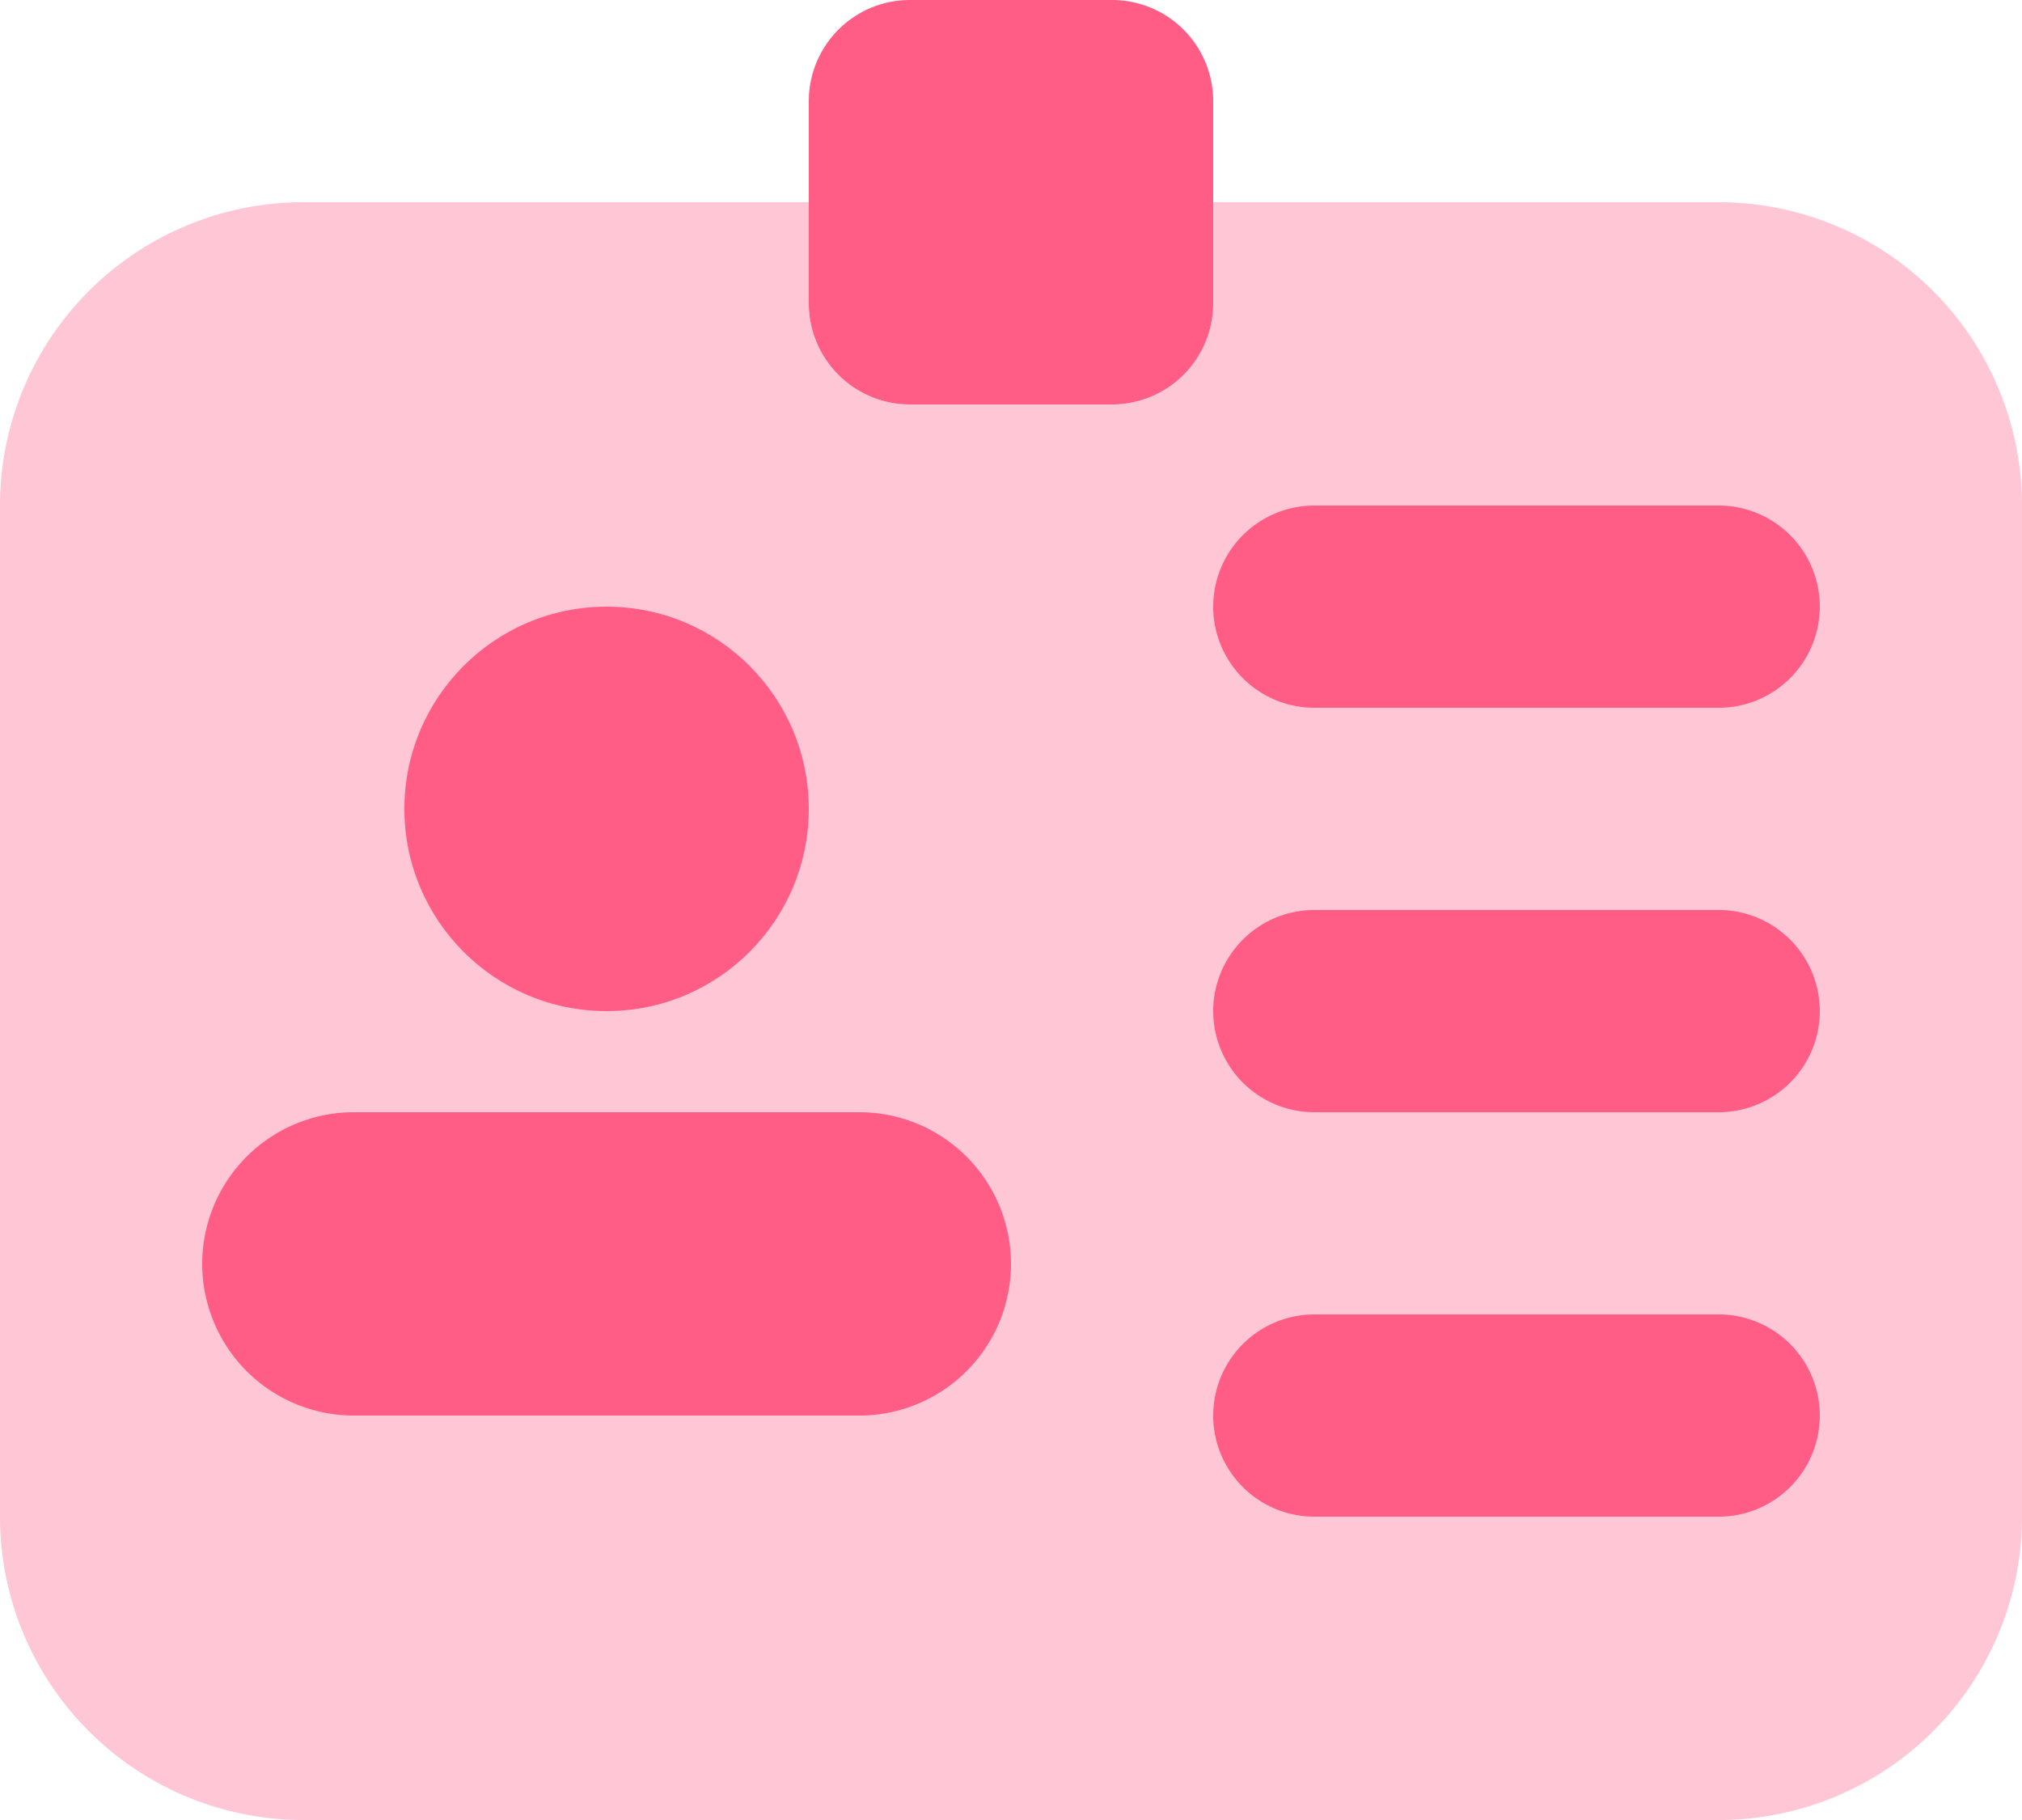 <svg id="icons8-badge" xmlns="http://www.w3.org/2000/svg" width="35" height="31.5" viewBox="0 0 35 31.5">
  <path id="Path" d="M29.75,0H21V1.75A1.751,1.751,0,0,1,19.25,3.5h-3.5A1.751,1.751,0,0,1,14,1.75V0H5.25A5.25,5.25,0,0,0,0,5.25v17.5A5.25,5.25,0,0,0,5.25,28h24.5A5.25,5.25,0,0,0,35,22.75V5.25A5.25,5.25,0,0,0,29.75,0Z" transform="translate(0 3.5)" fill="#ff5d86" opacity="0.35"/>
  <path id="Path-2" data-name="Path" d="M5.25,7H1.75A1.751,1.751,0,0,1,0,5.25V1.75A1.751,1.751,0,0,1,1.75,0h3.5A1.751,1.751,0,0,1,7,1.75v3.5A1.751,1.751,0,0,1,5.25,7Z" transform="translate(14)" fill="#ff5d86"/>
  <circle id="Oval" cx="3.5" cy="3.5" r="3.5" transform="translate(7 10.5)" fill="#ff5d86"/>
  <path id="Path-3" data-name="Path" d="M11.375,5.25H2.625A2.626,2.626,0,0,1,0,2.625H0A2.626,2.626,0,0,1,2.625,0h8.75A2.626,2.626,0,0,1,14,2.625h0A2.626,2.626,0,0,1,11.375,5.25Z" transform="translate(3.5 19.25)" fill="#ff5d86"/>
  <path id="Path-4" data-name="Path" d="M8.75,3.5h-7A1.751,1.751,0,0,1,0,1.75H0A1.751,1.751,0,0,1,1.75,0h7A1.751,1.751,0,0,1,10.5,1.75h0A1.751,1.751,0,0,1,8.75,3.5Z" transform="translate(21 8.75)" fill="#ff5d86"/>
  <path id="Path-5" data-name="Path" d="M8.75,3.5h-7A1.751,1.751,0,0,1,0,1.75H0A1.751,1.751,0,0,1,1.75,0h7A1.751,1.751,0,0,1,10.5,1.75h0A1.751,1.751,0,0,1,8.75,3.5Z" transform="translate(21 15.75)" fill="#ff5d86"/>
  <path id="Path-6" data-name="Path" d="M8.75,3.5h-7A1.751,1.751,0,0,1,0,1.75H0A1.751,1.751,0,0,1,1.75,0h7A1.751,1.751,0,0,1,10.5,1.75h0A1.751,1.751,0,0,1,8.75,3.5Z" transform="translate(21 22.75)" fill="#ff5d86"/>
</svg>
